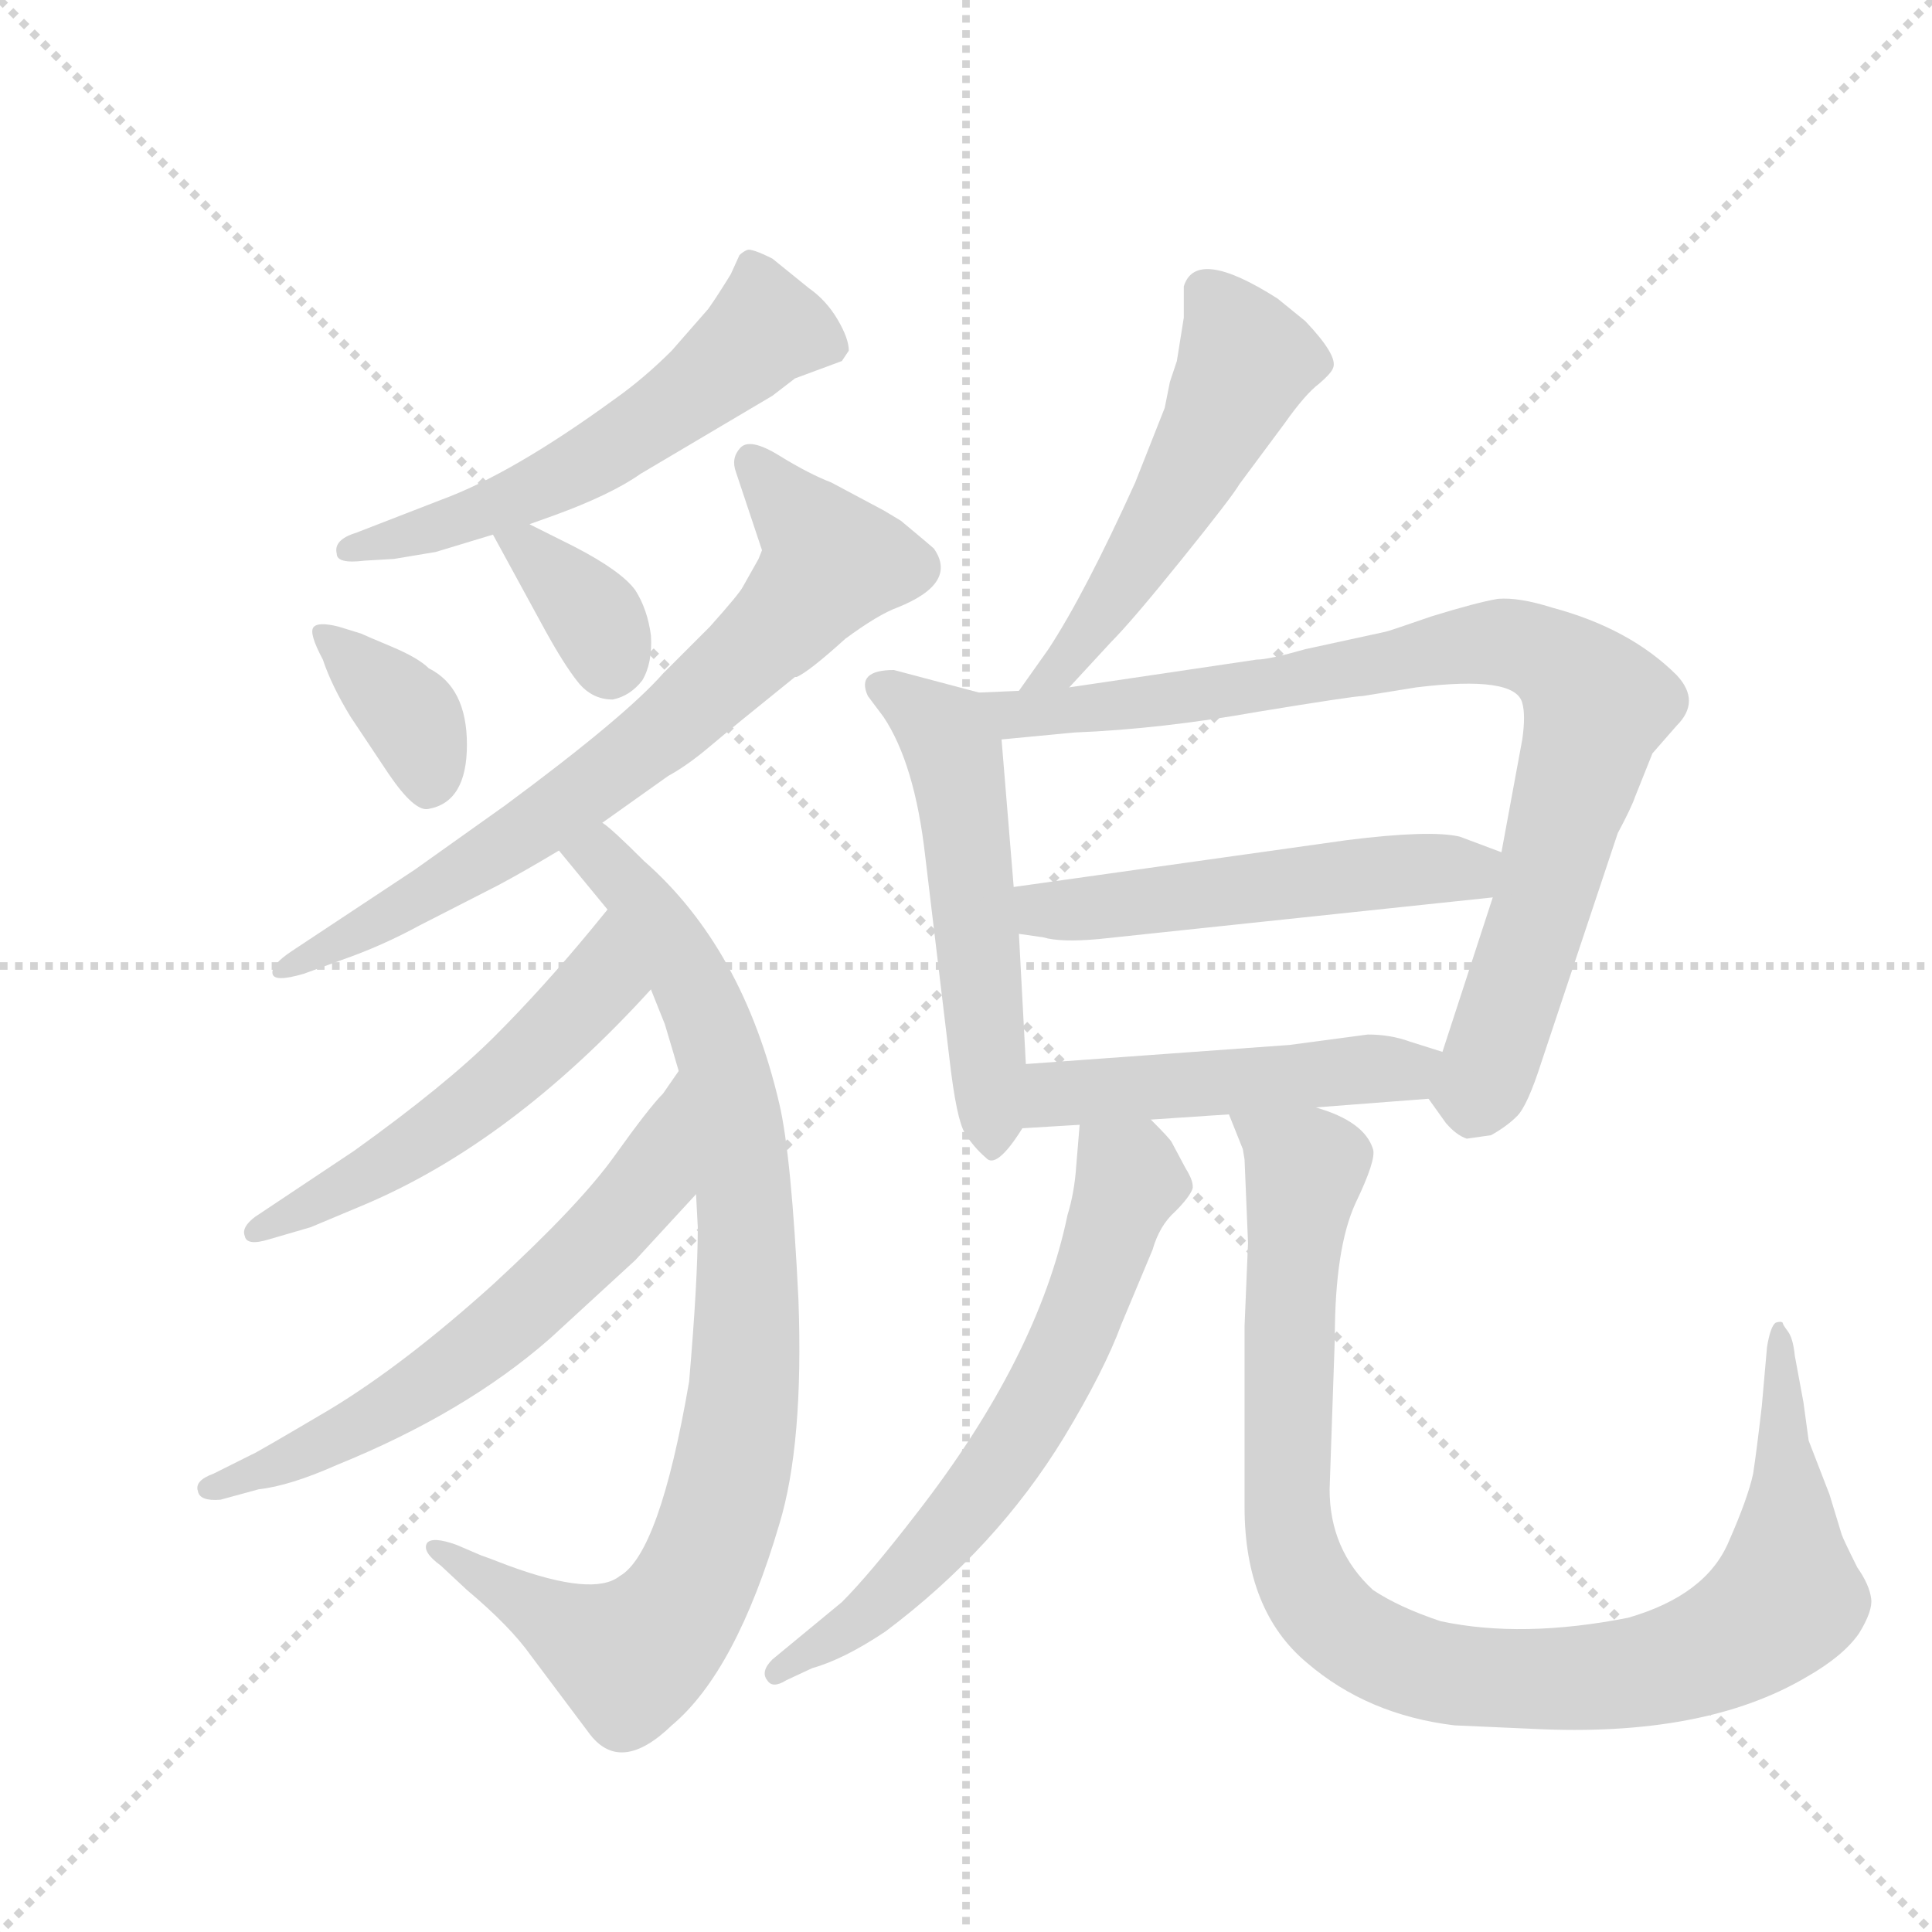 <svg version="1.1" viewBox="0 0 1024 1024" xmlns="http://www.w3.org/2000/svg">
  <g stroke="lightgray" stroke-dasharray="1,1" stroke-width="1" transform="scale(4, 4)">
    <line x1="0" y1="0" x2="256" y2="256"></line>
    <line x1="256" y1="0" x2="0" y2="256"></line>
    <line x1="128" y1="0" x2="128" y2="256"></line>
    <line x1="0" y1="128" x2="256" y2="128"></line>
  </g>
  <g transform="scale(0.92, -0.92) translate(60, -900)">
    <style type="text/css">
      
        @keyframes keyframes0 {
          from {
            stroke: blue;
            stroke-dashoffset: 572;
            stroke-width: 128;
          }
          65% {
            animation-timing-function: step-end;
            stroke: blue;
            stroke-dashoffset: 0;
            stroke-width: 128;
          }
          to {
            stroke: black;
            stroke-width: 1024;
          }
        }
        #make-me-a-hanzi-animation-0 {
          animation: keyframes0 0.715s both;
          animation-delay: 0s;
          animation-timing-function: linear;
        }
      
        @keyframes keyframes1 {
          from {
            stroke: blue;
            stroke-dashoffset: 364;
            stroke-width: 128;
          }
          54% {
            animation-timing-function: step-end;
            stroke: blue;
            stroke-dashoffset: 0;
            stroke-width: 128;
          }
          to {
            stroke: black;
            stroke-width: 1024;
          }
        }
        #make-me-a-hanzi-animation-1 {
          animation: keyframes1 0.546s both;
          animation-delay: 0.715s;
          animation-timing-function: linear;
        }
      
        @keyframes keyframes2 {
          from {
            stroke: blue;
            stroke-dashoffset: 355;
            stroke-width: 128;
          }
          54% {
            animation-timing-function: step-end;
            stroke: blue;
            stroke-dashoffset: 0;
            stroke-width: 128;
          }
          to {
            stroke: black;
            stroke-width: 1024;
          }
        }
        #make-me-a-hanzi-animation-2 {
          animation: keyframes2 0.539s both;
          animation-delay: 1.262s;
          animation-timing-function: linear;
        }
      
        @keyframes keyframes3 {
          from {
            stroke: blue;
            stroke-dashoffset: 729;
            stroke-width: 128;
          }
          70% {
            animation-timing-function: step-end;
            stroke: blue;
            stroke-dashoffset: 0;
            stroke-width: 128;
          }
          to {
            stroke: black;
            stroke-width: 1024;
          }
        }
        #make-me-a-hanzi-animation-3 {
          animation: keyframes3 0.843s both;
          animation-delay: 1.801s;
          animation-timing-function: linear;
        }
      
        @keyframes keyframes4 {
          from {
            stroke: blue;
            stroke-dashoffset: 896;
            stroke-width: 128;
          }
          74% {
            animation-timing-function: step-end;
            stroke: blue;
            stroke-dashoffset: 0;
            stroke-width: 128;
          }
          to {
            stroke: black;
            stroke-width: 1024;
          }
        }
        #make-me-a-hanzi-animation-4 {
          animation: keyframes4 0.979s both;
          animation-delay: 2.644s;
          animation-timing-function: linear;
        }
      
        @keyframes keyframes5 {
          from {
            stroke: blue;
            stroke-dashoffset: 536;
            stroke-width: 128;
          }
          64% {
            animation-timing-function: step-end;
            stroke: blue;
            stroke-dashoffset: 0;
            stroke-width: 128;
          }
          to {
            stroke: black;
            stroke-width: 1024;
          }
        }
        #make-me-a-hanzi-animation-5 {
          animation: keyframes5 0.686s both;
          animation-delay: 3.623s;
          animation-timing-function: linear;
        }
      
        @keyframes keyframes6 {
          from {
            stroke: blue;
            stroke-dashoffset: 625;
            stroke-width: 128;
          }
          67% {
            animation-timing-function: step-end;
            stroke: blue;
            stroke-dashoffset: 0;
            stroke-width: 128;
          }
          to {
            stroke: black;
            stroke-width: 1024;
          }
        }
        #make-me-a-hanzi-animation-6 {
          animation: keyframes6 0.759s both;
          animation-delay: 4.309s;
          animation-timing-function: linear;
        }
      
        @keyframes keyframes7 {
          from {
            stroke: blue;
            stroke-dashoffset: 528;
            stroke-width: 128;
          }
          63% {
            animation-timing-function: step-end;
            stroke: blue;
            stroke-dashoffset: 0;
            stroke-width: 128;
          }
          to {
            stroke: black;
            stroke-width: 1024;
          }
        }
        #make-me-a-hanzi-animation-7 {
          animation: keyframes7 0.68s both;
          animation-delay: 5.068s;
          animation-timing-function: linear;
        }
      
        @keyframes keyframes8 {
          from {
            stroke: blue;
            stroke-dashoffset: 538;
            stroke-width: 128;
          }
          64% {
            animation-timing-function: step-end;
            stroke: blue;
            stroke-dashoffset: 0;
            stroke-width: 128;
          }
          to {
            stroke: black;
            stroke-width: 1024;
          }
        }
        #make-me-a-hanzi-animation-8 {
          animation: keyframes8 0.688s both;
          animation-delay: 5.748s;
          animation-timing-function: linear;
        }
      
        @keyframes keyframes9 {
          from {
            stroke: blue;
            stroke-dashoffset: 872;
            stroke-width: 128;
          }
          74% {
            animation-timing-function: step-end;
            stroke: blue;
            stroke-dashoffset: 0;
            stroke-width: 128;
          }
          to {
            stroke: black;
            stroke-width: 1024;
          }
        }
        #make-me-a-hanzi-animation-9 {
          animation: keyframes9 0.96s both;
          animation-delay: 6.435s;
          animation-timing-function: linear;
        }
      
        @keyframes keyframes10 {
          from {
            stroke: blue;
            stroke-dashoffset: 524;
            stroke-width: 128;
          }
          63% {
            animation-timing-function: step-end;
            stroke: blue;
            stroke-dashoffset: 0;
            stroke-width: 128;
          }
          to {
            stroke: black;
            stroke-width: 1024;
          }
        }
        #make-me-a-hanzi-animation-10 {
          animation: keyframes10 0.676s both;
          animation-delay: 7.395s;
          animation-timing-function: linear;
        }
      
        @keyframes keyframes11 {
          from {
            stroke: blue;
            stroke-dashoffset: 493;
            stroke-width: 128;
          }
          62% {
            animation-timing-function: step-end;
            stroke: blue;
            stroke-dashoffset: 0;
            stroke-width: 128;
          }
          to {
            stroke: black;
            stroke-width: 1024;
          }
        }
        #make-me-a-hanzi-animation-11 {
          animation: keyframes11 0.651s both;
          animation-delay: 8.071s;
          animation-timing-function: linear;
        }
      
        @keyframes keyframes12 {
          from {
            stroke: blue;
            stroke-dashoffset: 648;
            stroke-width: 128;
          }
          68% {
            animation-timing-function: step-end;
            stroke: blue;
            stroke-dashoffset: 0;
            stroke-width: 128;
          }
          to {
            stroke: black;
            stroke-width: 1024;
          }
        }
        #make-me-a-hanzi-animation-12 {
          animation: keyframes12 0.777s both;
          animation-delay: 8.723s;
          animation-timing-function: linear;
        }
      
        @keyframes keyframes13 {
          from {
            stroke: blue;
            stroke-dashoffset: 1004;
            stroke-width: 128;
          }
          77% {
            animation-timing-function: step-end;
            stroke: blue;
            stroke-dashoffset: 0;
            stroke-width: 128;
          }
          to {
            stroke: black;
            stroke-width: 1024;
          }
        }
        #make-me-a-hanzi-animation-13 {
          animation: keyframes13 1.067s both;
          animation-delay: 9.5s;
          animation-timing-function: linear;
        }
      
    </style>
    
      <path d="M 245 598 L 259 603 Q 292 615 309 627 L 385 672 L 398 682 L 425 692 L 429 698 Q 429 705 422.5 716 Q 416 727 406 734 L 385 751 Q 373 757 370.5 756 Q 368 755 366 753 L 361 742 Q 353 729 348 722 L 327 698 Q 311 682 294 670 Q 235 627 194 612 L 145 593 Q 132 589 134 581 Q 134 575 150 577 L 167 578 L 191 582 L 224 592 L 245 598 Z" fill="lightgray"></path>
    
      <path d="M 126 520 Q 131 505 142 487 L 164 454 Q 179 432 187 434 Q 209 438 209 471 Q 209 504 187 515 Q 181 521 165.5 527.5 Q 150 534 148 535 L 135 539 Q 123 542 120.5 538.5 Q 118 535 126 520 Z" fill="lightgray"></path>
    
      <path d="M 224 592 L 254 537 Q 265 517 273 507 Q 281 497 293 497 Q 303 499 310 508 Q 316 518 315 534 Q 313 549 306 560 Q 298 571 271 585 L 245 598 C 218 611 212 615 224 592 Z" fill="lightgray"></path>
    
      <path d="M 478 584 Q 477 585 459 600 L 449 606 L 419 622 Q 406 627 389 637.5 Q 372 648 366.5 642 Q 361 636 364 628 L 379 583 L 377 578 L 368 562 Q 366 558 349 539 L 322 512 Q 300 487 231 436 L 179 399 L 108 352 Q 96 344 97 339 Q 98 334 115 339 L 137 347 Q 160 355 182 367 L 227 390 Q 242 398 262 410 L 287 426 L 325 453 Q 336 459 349 470 Q 362 481 398 510 L 399 510 Q 406 513 427 532 Q 446 546 457 550 Q 492 564 478 584 Z" fill="lightgray"></path>
    
      <path d="M 262 410 L 290 376 L 315 330 L 323 310 Q 329 290 331 283 L 341 212 L 342 193 Q 342 162 337 104 Q 320 5 297 -8 Q 282 -20 233 -2 Q 220 3 217 4 L 203 10 Q 189 15 186 11 Q 183 6 194 -2 L 209 -16 Q 234 -37 246 -54 L 279 -98 Q 297 -123 327 -94 Q 364 -63 389 22 Q 403 68 400 151 Q 396 234 389 264 Q 368 354 311 404 Q 292 423 287 426 C 264 446 243 433 262 410 Z" fill="lightgray"></path>
    
      <path d="M 290 376 L 281 365 Q 253 331 225 303 Q 197 275 144 237 L 87 199 Q 79 193 81 188 Q 82 182 95 186 L 119 193 L 150 206 Q 235 242 315 330 C 335 352 309 399 290 376 Z" fill="lightgray"></path>
    
      <path d="M 331 283 L 322 270 Q 314 262 294 234 Q 274 206 224 160 Q 173 114 130 88 Q 86 62 85 62 L 63 51 Q 52 47 54 41 Q 55 35 67 36 L 89 42 Q 107 44 134 56 Q 208 86 257 129 L 306 174 L 341 212 C 361 234 348 308 331 283 Z" fill="lightgray"></path>
    
      <path d="M 556 504 L 580 530 Q 592 542 621 578 Q 650 614 654 621 L 680 656 Q 692 673 700 679 Q 707 685 708 688 Q 711 695 692 715 L 676 728 Q 629 758 622 735 L 622 717 L 618 692 Q 616 686 614 680 L 611 665 L 594 622 Q 565 558 544 526 L 527 502 C 510 478 536 482 556 504 Z" fill="lightgray"></path>
    
      <path d="M 504 501 L 455 514 Q 433 514 440 499 L 449 487 Q 467 460 473 407 L 487 290 Q 491 255 496 247 Q 501 239 508 233 Q 514 226 529 250 C 533 255 533 257 531 287 L 527 362 L 524 389 L 517 474 C 515 498 515 498 504 501 Z" fill="lightgray"></path>
    
      <path d="M 763 267 L 773 253 Q 779 246 785 244 L 799 246 Q 808 251 814 257 Q 820 263 828 288 L 872 420 Q 880 435 882 441 L 892 466 L 906 482 Q 920 496 906 511 Q 879 538 834 550 Q 815 556 803 555 Q 791 553 765 545 Q 739 536 738 536 L 692 526 Q 671 520 664 520 L 556 504 L 527 502 L 504 501 C 474 500 487 471 517 474 L 559 478 Q 609 480 665 490 Q 720 499 725 499 L 756 504 Q 813 511 817 495 Q 819 488 817 474 L 805 409 L 800 383 L 771 294 C 762 268 762 268 763 267 Z" fill="lightgray"></path>
    
      <path d="M 805 409 L 781 418 Q 764 422 716 416 L 524 389 C 494 385 497 366 527 362 L 541 360 Q 551 357 573 359 L 800 383 C 830 386 833 398 805 409 Z" fill="lightgray"></path>
    
      <path d="M 698 262 L 763 267 C 793 269 800 285 771 294 L 752 300 Q 741 304 728 304 L 683 298 L 531 287 C 501 285 499 248 529 250 L 562 252 L 603 255 L 648 258 L 698 262 Z" fill="lightgray"></path>
    
      <path d="M 562 252 L 560 228 Q 559 213 555 200 Q 538 118 468 28 Q 441 -7 425 -23 L 385 -56 Q 378 -63 382 -68 Q 385 -73 393 -68 L 408 -61 Q 426 -56 450 -40 Q 514 8 553 72 Q 576 110 586 137 L 604 180 Q 608 194 617 202 Q 625 210 627 215 Q 628 219 623 227 L 615 242 Q 614 244 603 255 C 582 277 564 282 562 252 Z" fill="lightgray"></path>
    
      <path d="M 657 232 L 659 184 L 657 136 L 657 32 Q 657 -28 693 -58 Q 728 -88 778 -94 L 823 -96 Q 922 -101 981 -66 Q 1002 -54 1011 -41 Q 1019 -28 1018 -21 Q 1017 -13 1010 -3 Q 1002 13 1001 16 L 994 39 L 982 70 L 979 92 L 974 119 Q 973 129 970 133 Q 967 137 967 138 Q 966 139 963 138 Q 960 136 958 124 L 955 90 Q 952 64 950 51 Q 947 37 936 12 Q 923 -19 878 -32 Q 817 -44 770 -34 Q 746 -26 731 -16 Q 706 7 706 42 L 709 129 Q 709 181 721 207 Q 733 232 731 238 Q 726 254 698 262 C 671 274 637 286 648 258 L 656 238 L 657 232 Z" fill="lightgray"></path>
    
    
      <clipPath id="make-me-a-hanzi-clip-0">
        <path d="M 245 598 L 259 603 Q 292 615 309 627 L 385 672 L 398 682 L 425 692 L 429 698 Q 429 705 422.5 716 Q 416 727 406 734 L 385 751 Q 373 757 370.5 756 Q 368 755 366 753 L 361 742 Q 353 729 348 722 L 327 698 Q 311 682 294 670 Q 235 627 194 612 L 145 593 Q 132 589 134 581 Q 134 575 150 577 L 167 578 L 191 582 L 224 592 L 245 598 Z"></path>
      </clipPath>
      <path clip-path="url(#make-me-a-hanzi-clip-0)" d="M 419 700 L 381 711 L 317 658 L 260 623 L 140 583" fill="none" id="make-me-a-hanzi-animation-0" stroke-dasharray="444 888" stroke-linecap="round"></path>
    
      <clipPath id="make-me-a-hanzi-clip-1">
        <path d="M 126 520 Q 131 505 142 487 L 164 454 Q 179 432 187 434 Q 209 438 209 471 Q 209 504 187 515 Q 181 521 165.5 527.5 Q 150 534 148 535 L 135 539 Q 123 542 120.5 538.5 Q 118 535 126 520 Z"></path>
      </clipPath>
      <path clip-path="url(#make-me-a-hanzi-clip-1)" d="M 128 535 L 177 487 L 187 449" fill="none" id="make-me-a-hanzi-animation-1" stroke-dasharray="236 472" stroke-linecap="round"></path>
    
      <clipPath id="make-me-a-hanzi-clip-2">
        <path d="M 224 592 L 254 537 Q 265 517 273 507 Q 281 497 293 497 Q 303 499 310 508 Q 316 518 315 534 Q 313 549 306 560 Q 298 571 271 585 L 245 598 C 218 611 212 615 224 592 Z"></path>
      </clipPath>
      <path clip-path="url(#make-me-a-hanzi-clip-2)" d="M 231 587 L 246 583 L 277 551 L 291 515" fill="none" id="make-me-a-hanzi-animation-2" stroke-dasharray="227 454" stroke-linecap="round"></path>
    
      <clipPath id="make-me-a-hanzi-clip-3">
        <path d="M 478 584 Q 477 585 459 600 L 449 606 L 419 622 Q 406 627 389 637.5 Q 372 648 366.5 642 Q 361 636 364 628 L 379 583 L 377 578 L 368 562 Q 366 558 349 539 L 322 512 Q 300 487 231 436 L 179 399 L 108 352 Q 96 344 97 339 Q 98 334 115 339 L 137 347 Q 160 355 182 367 L 227 390 Q 242 398 262 410 L 287 426 L 325 453 Q 336 459 349 470 Q 362 481 398 510 L 399 510 Q 406 513 427 532 Q 446 546 457 550 Q 492 564 478 584 Z"></path>
      </clipPath>
      <path clip-path="url(#make-me-a-hanzi-clip-3)" d="M 373 634 L 419 576 L 391 541 L 258 430 L 150 364 L 101 341" fill="none" id="make-me-a-hanzi-animation-3" stroke-dasharray="601 1202" stroke-linecap="round"></path>
    
      <clipPath id="make-me-a-hanzi-clip-4">
        <path d="M 262 410 L 290 376 L 315 330 L 323 310 Q 329 290 331 283 L 341 212 L 342 193 Q 342 162 337 104 Q 320 5 297 -8 Q 282 -20 233 -2 Q 220 3 217 4 L 203 10 Q 189 15 186 11 Q 183 6 194 -2 L 209 -16 Q 234 -37 246 -54 L 279 -98 Q 297 -123 327 -94 Q 364 -63 389 22 Q 403 68 400 151 Q 396 234 389 264 Q 368 354 311 404 Q 292 423 287 426 C 264 446 243 433 262 410 Z"></path>
      </clipPath>
      <path clip-path="url(#make-me-a-hanzi-clip-4)" d="M 272 409 L 294 398 L 326 356 L 358 280 L 371 160 L 358 36 L 335 -22 L 302 -55 L 191 5" fill="none" id="make-me-a-hanzi-animation-4" stroke-dasharray="768 1536" stroke-linecap="round"></path>
    
      <clipPath id="make-me-a-hanzi-clip-5">
        <path d="M 290 376 L 281 365 Q 253 331 225 303 Q 197 275 144 237 L 87 199 Q 79 193 81 188 Q 82 182 95 186 L 119 193 L 150 206 Q 235 242 315 330 C 335 352 309 399 290 376 Z"></path>
      </clipPath>
      <path clip-path="url(#make-me-a-hanzi-clip-5)" d="M 289 368 L 285 333 L 234 281 L 151 222 L 88 191" fill="none" id="make-me-a-hanzi-animation-5" stroke-dasharray="408 816" stroke-linecap="round"></path>
    
      <clipPath id="make-me-a-hanzi-clip-6">
        <path d="M 331 283 L 322 270 Q 314 262 294 234 Q 274 206 224 160 Q 173 114 130 88 Q 86 62 85 62 L 63 51 Q 52 47 54 41 Q 55 35 67 36 L 89 42 Q 107 44 134 56 Q 208 86 257 129 L 306 174 L 341 212 C 361 234 348 308 331 283 Z"></path>
      </clipPath>
      <path clip-path="url(#make-me-a-hanzi-clip-6)" d="M 328 275 L 315 220 L 227 132 L 151 81 L 62 43" fill="none" id="make-me-a-hanzi-animation-6" stroke-dasharray="497 994" stroke-linecap="round"></path>
    
      <clipPath id="make-me-a-hanzi-clip-7">
        <path d="M 556 504 L 580 530 Q 592 542 621 578 Q 650 614 654 621 L 680 656 Q 692 673 700 679 Q 707 685 708 688 Q 711 695 692 715 L 676 728 Q 629 758 622 735 L 622 717 L 618 692 Q 616 686 614 680 L 611 665 L 594 622 Q 565 558 544 526 L 527 502 C 510 478 536 482 556 504 Z"></path>
      </clipPath>
      <path clip-path="url(#make-me-a-hanzi-clip-7)" d="M 635 732 L 657 696 L 656 686 L 589 566 L 552 516 L 534 506" fill="none" id="make-me-a-hanzi-animation-7" stroke-dasharray="400 800" stroke-linecap="round"></path>
    
      <clipPath id="make-me-a-hanzi-clip-8">
        <path d="M 504 501 L 455 514 Q 433 514 440 499 L 449 487 Q 467 460 473 407 L 487 290 Q 491 255 496 247 Q 501 239 508 233 Q 514 226 529 250 C 533 255 533 257 531 287 L 527 362 L 524 389 L 517 474 C 515 498 515 498 504 501 Z"></path>
      </clipPath>
      <path clip-path="url(#make-me-a-hanzi-clip-8)" d="M 450 504 L 485 478 L 490 465 L 511 242" fill="none" id="make-me-a-hanzi-animation-8" stroke-dasharray="410 820" stroke-linecap="round"></path>
    
      <clipPath id="make-me-a-hanzi-clip-9">
        <path d="M 763 267 L 773 253 Q 779 246 785 244 L 799 246 Q 808 251 814 257 Q 820 263 828 288 L 872 420 Q 880 435 882 441 L 892 466 L 906 482 Q 920 496 906 511 Q 879 538 834 550 Q 815 556 803 555 Q 791 553 765 545 Q 739 536 738 536 L 692 526 Q 671 520 664 520 L 556 504 L 527 502 L 504 501 C 474 500 487 471 517 474 L 559 478 Q 609 480 665 490 Q 720 499 725 499 L 756 504 Q 813 511 817 495 Q 819 488 817 474 L 805 409 L 800 383 L 771 294 C 762 268 762 268 763 267 Z"></path>
      </clipPath>
      <path clip-path="url(#make-me-a-hanzi-clip-9)" d="M 510 496 L 525 488 L 624 498 L 803 530 L 844 513 L 860 494 L 828 377 L 794 275 L 775 271" fill="none" id="make-me-a-hanzi-animation-9" stroke-dasharray="744 1488" stroke-linecap="round"></path>
    
      <clipPath id="make-me-a-hanzi-clip-10">
        <path d="M 805 409 L 781 418 Q 764 422 716 416 L 524 389 C 494 385 497 366 527 362 L 541 360 Q 551 357 573 359 L 800 383 C 830 386 833 398 805 409 Z"></path>
      </clipPath>
      <path clip-path="url(#make-me-a-hanzi-clip-10)" d="M 532 383 L 555 375 L 727 397 L 786 398 L 796 404" fill="none" id="make-me-a-hanzi-animation-10" stroke-dasharray="396 792" stroke-linecap="round"></path>
    
      <clipPath id="make-me-a-hanzi-clip-11">
        <path d="M 698 262 L 763 267 C 793 269 800 285 771 294 L 752 300 Q 741 304 728 304 L 683 298 L 531 287 C 501 285 499 248 529 250 L 562 252 L 603 255 L 648 258 L 698 262 Z"></path>
      </clipPath>
      <path clip-path="url(#make-me-a-hanzi-clip-11)" d="M 534 256 L 548 270 L 750 283 L 764 289" fill="none" id="make-me-a-hanzi-animation-11" stroke-dasharray="365 730" stroke-linecap="round"></path>
    
      <clipPath id="make-me-a-hanzi-clip-12">
        <path d="M 562 252 L 560 228 Q 559 213 555 200 Q 538 118 468 28 Q 441 -7 425 -23 L 385 -56 Q 378 -63 382 -68 Q 385 -73 393 -68 L 408 -61 Q 426 -56 450 -40 Q 514 8 553 72 Q 576 110 586 137 L 604 180 Q 608 194 617 202 Q 625 210 627 215 Q 628 219 623 227 L 615 242 Q 614 244 603 255 C 582 277 564 282 562 252 Z"></path>
      </clipPath>
      <path clip-path="url(#make-me-a-hanzi-clip-12)" d="M 569 245 L 591 220 L 558 129 L 538 91 L 506 42 L 457 -13 L 436 -34 L 387 -63" fill="none" id="make-me-a-hanzi-animation-12" stroke-dasharray="520 1040" stroke-linecap="round"></path>
    
      <clipPath id="make-me-a-hanzi-clip-13">
        <path d="M 657 232 L 659 184 L 657 136 L 657 32 Q 657 -28 693 -58 Q 728 -88 778 -94 L 823 -96 Q 922 -101 981 -66 Q 1002 -54 1011 -41 Q 1019 -28 1018 -21 Q 1017 -13 1010 -3 Q 1002 13 1001 16 L 994 39 L 982 70 L 979 92 L 974 119 Q 973 129 970 133 Q 967 137 967 138 Q 966 139 963 138 Q 960 136 958 124 L 955 90 Q 952 64 950 51 Q 947 37 936 12 Q 923 -19 878 -32 Q 817 -44 770 -34 Q 746 -26 731 -16 Q 706 7 706 42 L 709 129 Q 709 181 721 207 Q 733 232 731 238 Q 726 254 698 262 C 671 274 637 286 648 258 L 656 238 L 657 232 Z"></path>
      </clipPath>
      <path clip-path="url(#make-me-a-hanzi-clip-13)" d="M 655 255 L 692 226 L 682 129 L 681 39 L 687 0 L 704 -29 L 737 -53 L 774 -65 L 864 -66 L 929 -50 L 964 -26 L 969 -21 L 970 13 L 965 133" fill="none" id="make-me-a-hanzi-animation-13" stroke-dasharray="876 1752" stroke-linecap="round"></path>
    
  </g>
</svg>